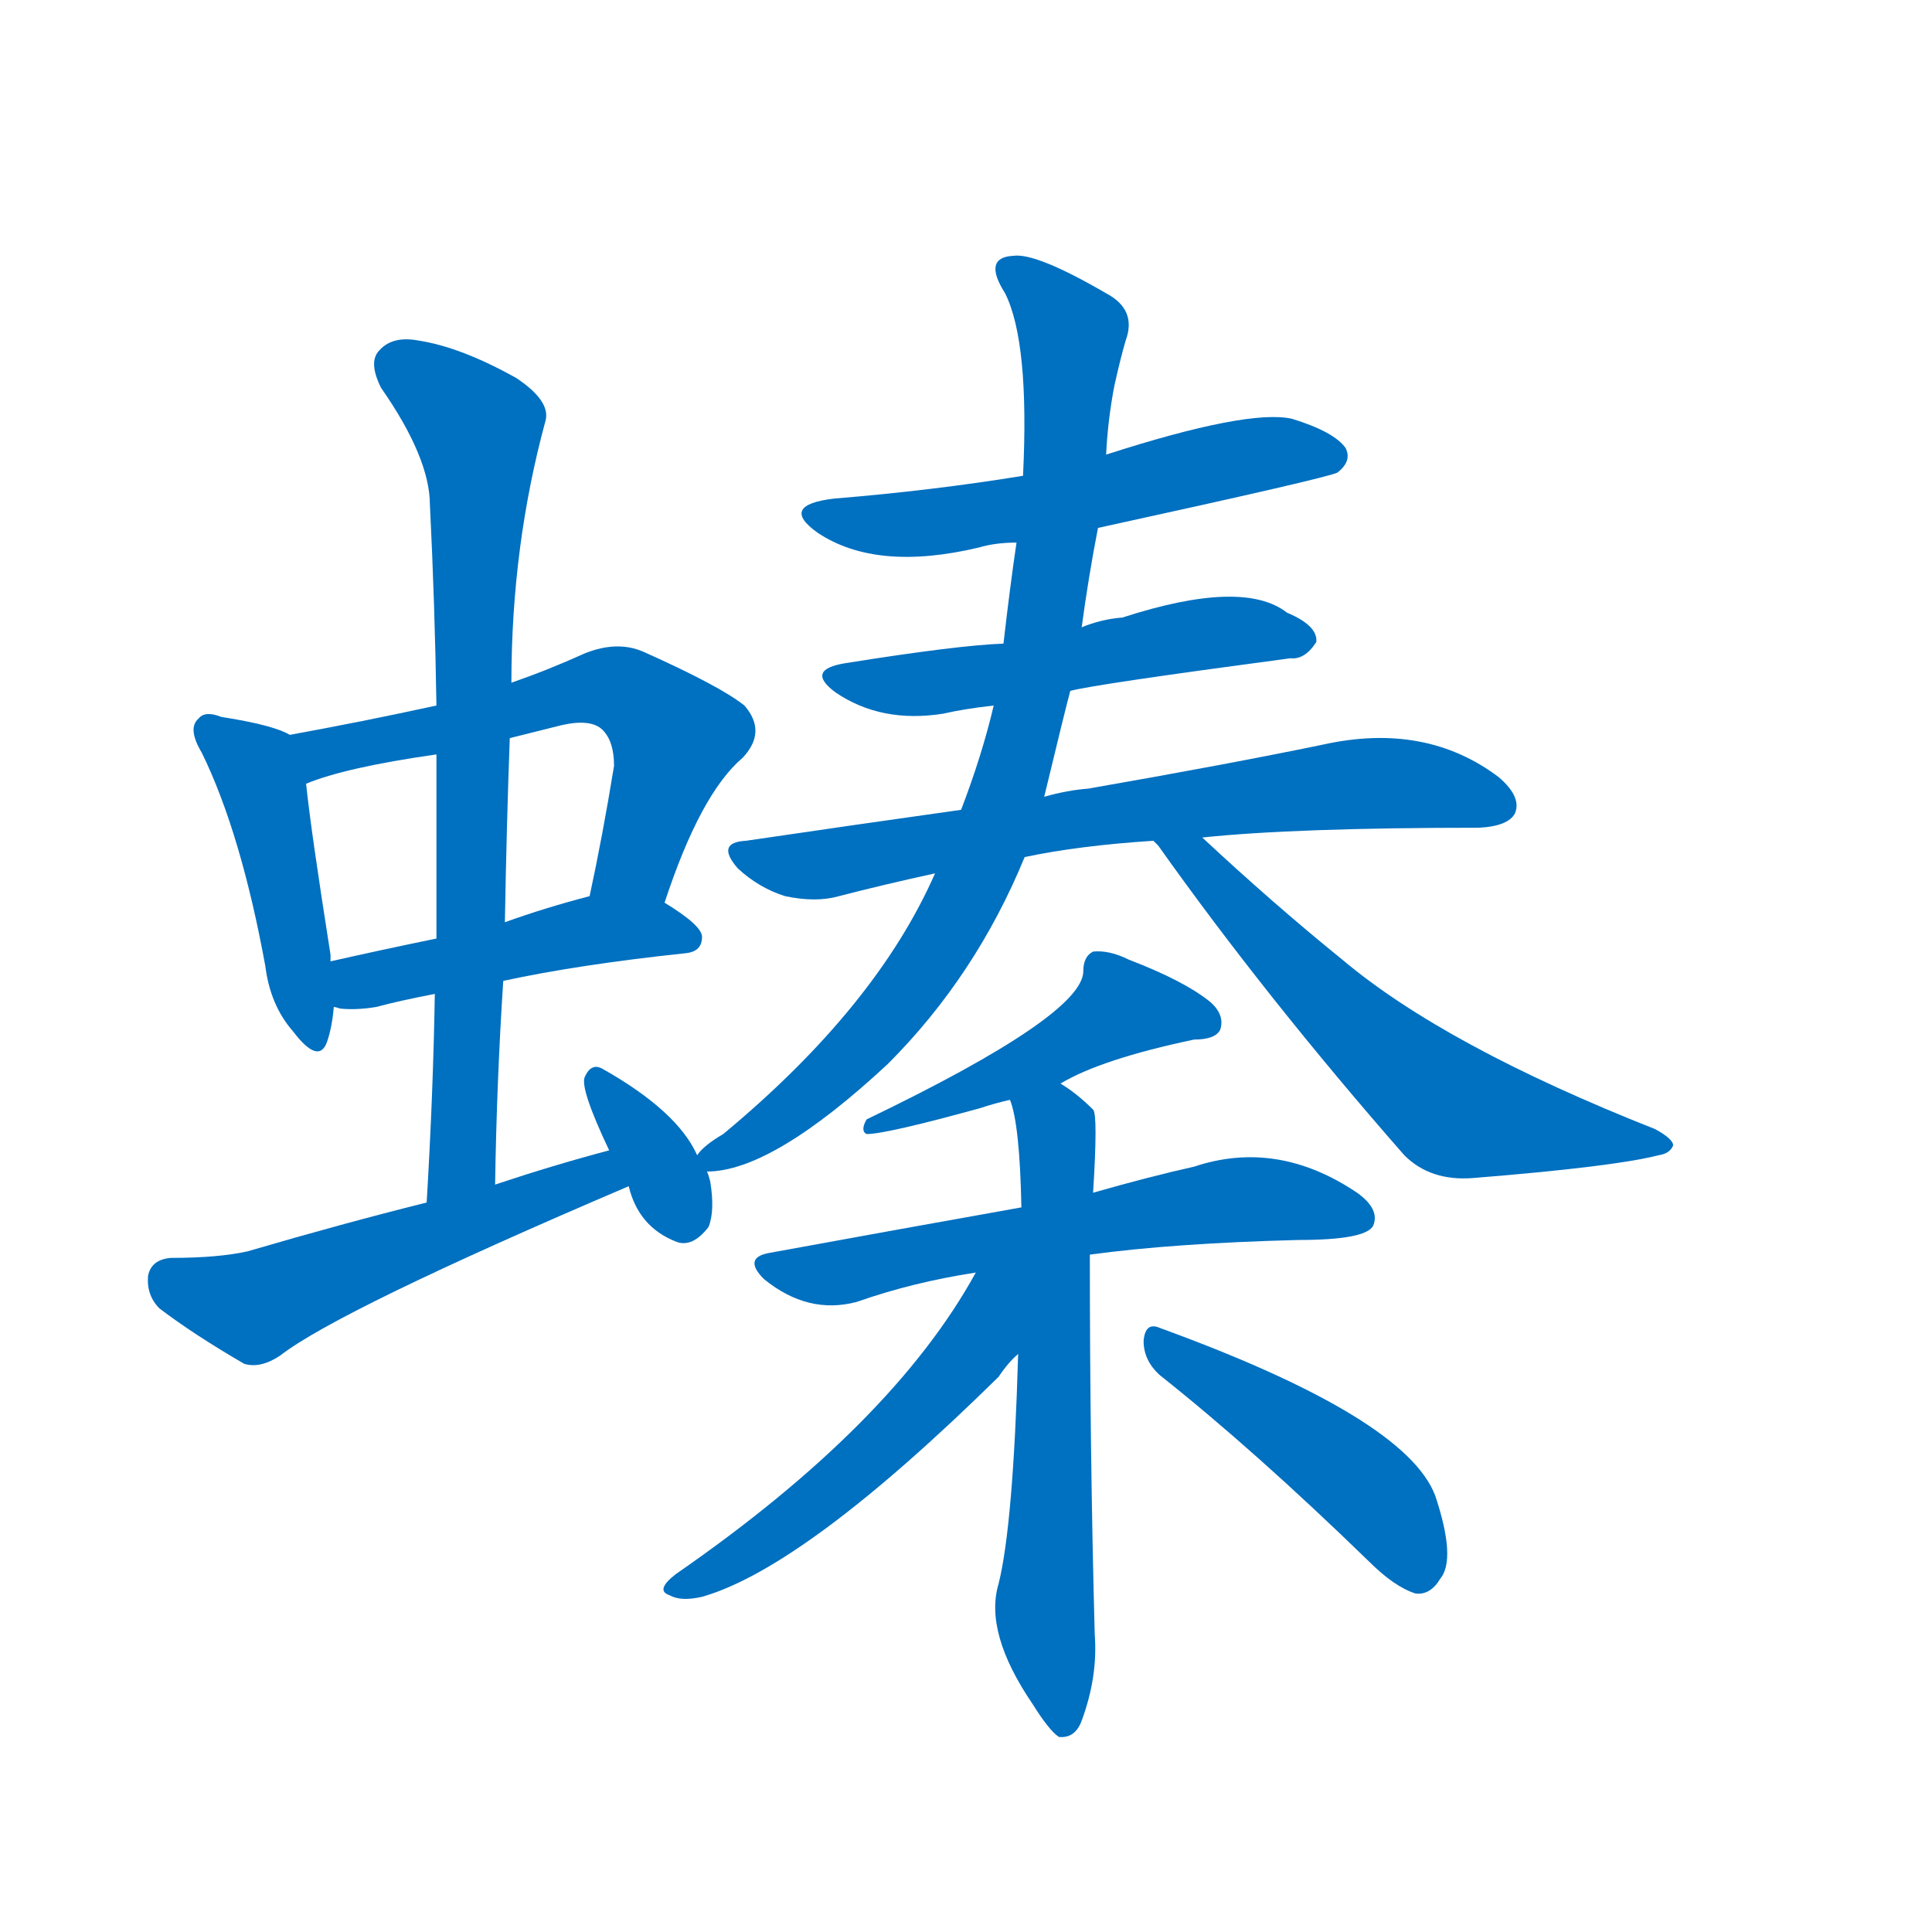 <svg width='83' height='83' >
                                <g transform="translate(3, 70) scale(0.07, -0.07)">
                                    <!-- 先将完整的字以灰色字体绘制完成，层级位于下面 -->
                                                                        <path d="M 135 549 Q 125 555 93 560 Q 83 564 79 559 Q 72 553 81 538 Q 105 489 120 407 Q 123 383 137 367 Q 153 346 158 361 Q 161 370 162 382 L 160 410 Q 160 411 160 414 Q 148 490 145 519 C 142 546 142 546 135 549 Z" style="fill: #0070C0;"></path>
                                                                        <path d="M 365 446 Q 387 513 413 535 Q 428 551 414 567 Q 399 579 352 600 Q 336 607 316 599 Q 294 589 271 581 L 225 567 Q 179 557 135 549 C 105 544 117 509 145 519 Q 169 529 225 537 L 270 547 Q 286 551 302 555 Q 320 559 327 552 Q 334 545 334 530 Q 327 487 319 450 C 313 421 355 418 365 446 Z" style="fill: #0070C0;"></path>
                                                                        <path d="M 266 398 Q 312 408 378 415 Q 388 416 388 425 Q 388 432 365 446 C 347 457 347 457 319 450 Q 292 443 267 434 L 225 424 Q 191 417 160 410 C 131 403 132 387 162 382 Q 163 382 166 381 Q 176 380 188 382 Q 203 386 224 390 L 266 398 Z" style="fill: #0070C0;"></path>
                                                                        <path d="M 261 273 Q 262 337 266 398 L 267 434 Q 268 492 270 547 L 271 581 Q 271 665 292 742 Q 295 754 274 768 Q 240 787 214 791 Q 198 794 190 785 Q 183 778 191 762 Q 221 719 221 690 Q 224 630 225 567 L 225 537 Q 225 482 225 424 L 224 390 Q 223 329 219 262 C 217 232 260 243 261 273 Z" style="fill: #0070C0;"></path>
                                                                        <path d="M 331 294 Q 297 285 261 273 L 219 262 Q 167 249 109 232 Q 91 228 62 228 Q 50 227 48 217 Q 47 205 55 197 Q 76 181 107 163 Q 117 160 129 168 Q 165 196 343 272 C 371 284 360 302 331 294 Z" style="fill: #0070C0;"></path>
                                                                        <path d="M 343 272 Q 349 247 372 238 Q 382 234 392 247 Q 396 257 393 275 Q 392 279 391 281 L 385 291 Q 373 318 327 344 Q 320 348 316 339 Q 313 332 331 294 L 343 272 Z" style="fill: #0070C0;"></path>
                                                                        <path d="M 631 676 Q 773 707 778 710 Q 787 717 783 725 Q 776 735 750 743 Q 723 749 636 721 L 585 708 Q 530 699 469 694 Q 435 690 459 673 Q 495 649 558 664 Q 568 667 581 667 L 631 676 Z" style="fill: #0070C0;"></path>
                                                                        <path d="M 614 576 Q 629 580 749 596 Q 758 595 765 606 Q 766 616 747 624 Q 720 645 646 621 Q 633 620 621 615 L 573 605 Q 545 604 476 593 Q 451 589 470 575 Q 498 556 536 562 Q 549 565 567 567 L 614 576 Z" style="fill: #0070C0;"></path>
                                                                        <path d="M 586 474 Q 619 481 665 484 L 695 486 Q 752 492 865 492 Q 883 493 887 501 Q 891 511 877 523 Q 832 557 769 543 Q 711 531 625 516 Q 612 515 598 511 L 547 503 Q 483 494 415 484 Q 396 483 410 467 Q 423 455 439 450 Q 458 446 472 450 Q 499 457 531 464 L 586 474 Z" style="fill: #0070C0;"></path>
                                                                        <path d="M 391 281 Q 431 281 502 347 Q 556 401 586 474 L 598 511 Q 611 565 614 576 L 621 615 Q 625 645 631 676 L 636 721 Q 637 742 641 763 Q 645 781 648 791 Q 655 810 636 820 Q 593 845 579 843 Q 560 842 574 820 Q 589 790 585 708 L 581 667 Q 577 640 573 605 L 567 567 Q 560 537 547 503 L 531 464 Q 495 382 401 304 Q 389 297 385 291 C 368 277 368 277 391 281 Z" style="fill: #0070C0;"></path>
                                                                        <path d="M 665 484 Q 666 483 668 481 Q 734 388 819 291 Q 835 275 861 277 Q 948 284 975 291 Q 982 292 984 297 Q 984 301 973 307 Q 844 358 781 411 Q 739 445 695 486 C 673 506 646 507 665 484 Z" style="fill: #0070C0;"></path>
                                                                        <path d="M 608 335 Q 633 350 690 362 Q 703 362 706 368 Q 709 377 700 385 Q 684 398 650 411 Q 638 417 628 416 Q 622 413 622 404 Q 622 377 489 313 Q 485 306 489 304 Q 501 304 559 320 Q 568 323 577 325 L 608 335 Z" style="fill: #0070C0;"></path>
                                                                        <path d="M 626 230 Q 677 237 754 239 Q 796 239 800 248 Q 804 258 790 268 Q 741 301 690 284 Q 663 278 628 268 L 584 259 Q 511 246 429 231 Q 413 228 426 215 Q 453 193 483 201 Q 517 213 556 219 L 626 230 Z" style="fill: #0070C0;"></path>
                                                                        <path d="M 582 169 Q 579 64 570 28 Q 561 -2 591 -46 Q 601 -62 607 -66 Q 617 -67 621 -56 Q 631 -29 629 -3 Q 626 109 626 230 L 628 268 Q 631 316 628 319 Q 618 329 608 335 C 583 352 570 354 577 325 Q 583 310 584 259 L 582 169 Z" style="fill: #0070C0;"></path>
                                                                        <path d="M 556 219 Q 505 126 372 34 Q 359 24 368 21 Q 375 17 388 20 Q 451 38 570 155 Q 576 164 582 169 C 635 223 575 253 556 219 Z" style="fill: #0070C0;"></path>
                                                                        <path d="M 669 156 Q 727 110 797 42 Q 813 26 826 22 Q 835 21 841 31 Q 851 43 838 82 Q 820 130 669 185 Q 660 189 659 177 Q 659 165 669 156 Z" style="fill: #0070C0;"></path>
                                    
                                    
                                                                                                                                                                                                                                                                                                                                                                                                                                                                                                                                                                                                                                                                                                                                                                                                                                                                                                                                                                                                                                                                                                                                                                                                                                                                                                                                            </g>
                            </svg>